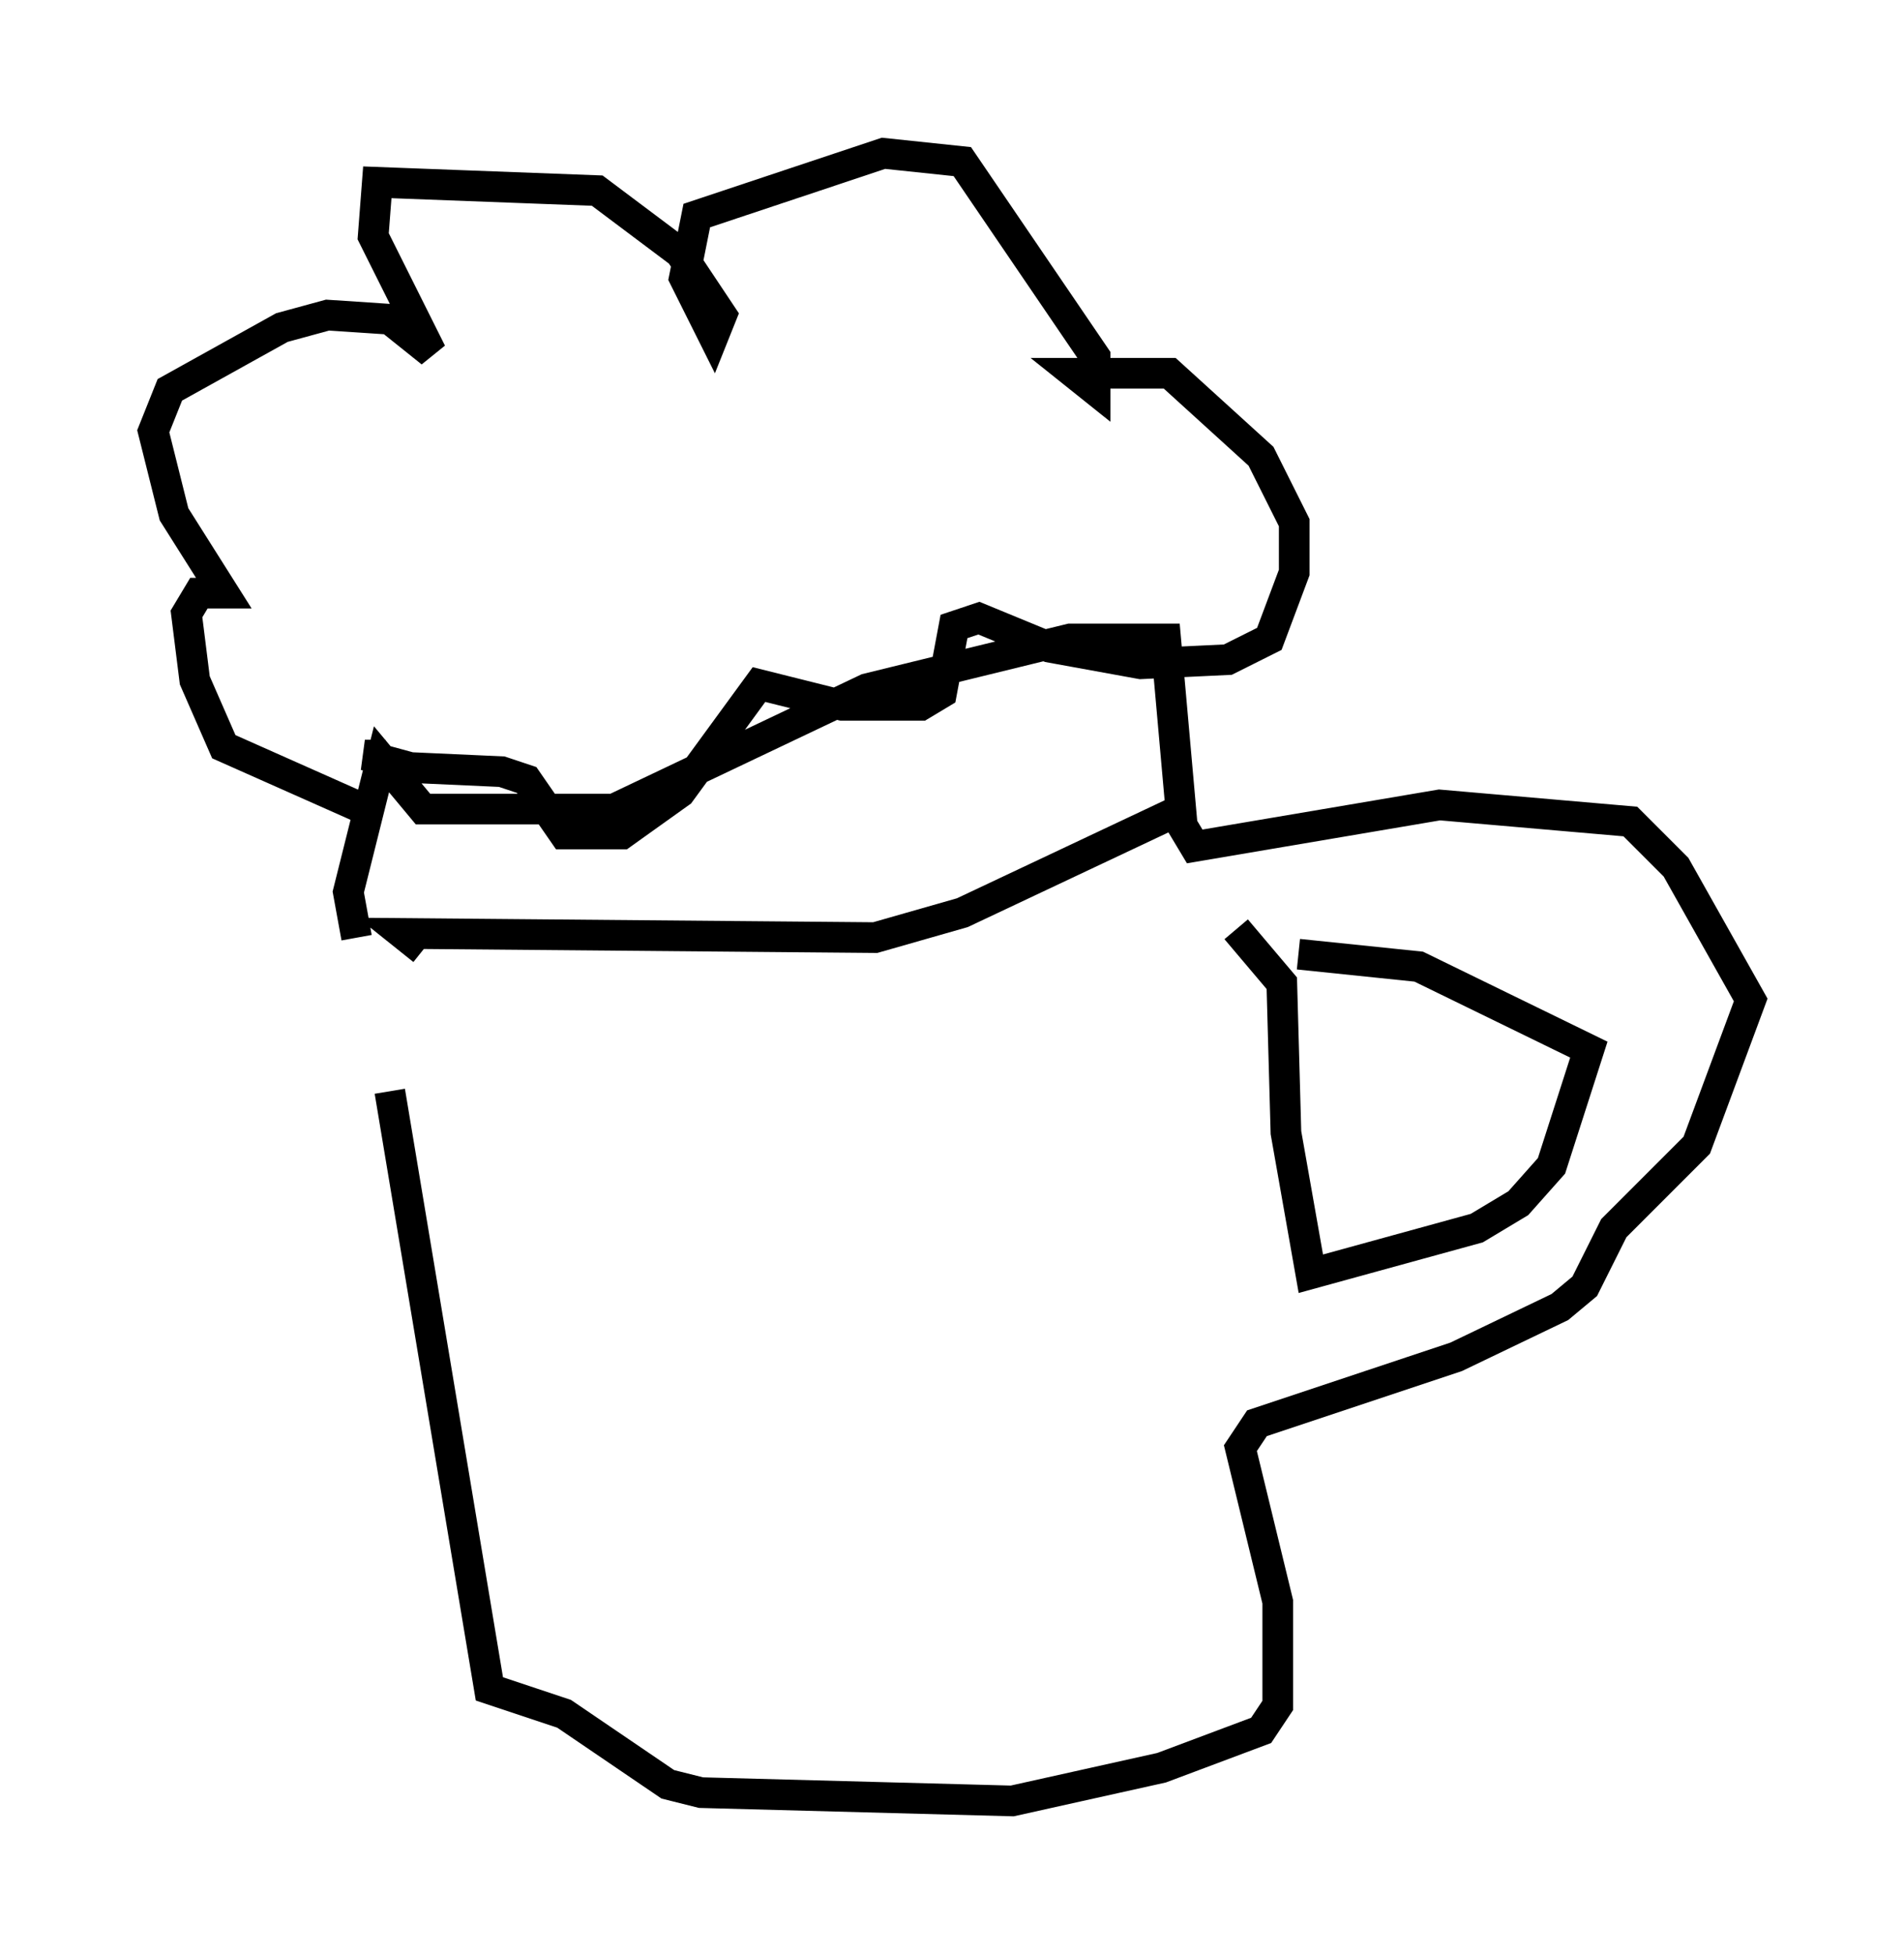 <?xml version="1.0" encoding="utf-8" ?>
<svg baseProfile="full" height="63.721" version="1.1" width="62.097" xmlns="http://www.w3.org/2000/svg" xmlns:ev="http://www.w3.org/2001/xml-events" xmlns:xlink="http://www.w3.org/1999/xlink"><defs /><rect fill="white" height="63.721" width="62.097" x="0" y="0" /><path d="M12.442, 31.116 m0.271, 4.465 l3.248, 19.486 2.436, 0.812 l3.383, 2.3 1.083, 0.271 l10.149, 0.271 4.871, -1.083 l3.248, -1.218 0.541, -0.812 l0.0, -3.383 -1.218, -5.007 l0.541, -0.812 6.495, -2.165 l3.383, -1.624 0.812, -0.677 l0.947, -1.894 2.706, -2.706 l1.759, -4.736 -2.436, -4.33 l-1.488, -1.488 -6.225, -0.541 l-7.984, 1.353 -0.406, -0.677 l-0.541, -6.089 -3.112, 0.0 l-6.631, 1.624 -8.254, 3.924 l-6.225, 0.0 -1.353, -1.624 l-1.083, 4.33 0.271, 1.488 m0.947, -5.954 l-0.677, 0.0 1.488, 0.406 l2.977, 0.135 0.812, 0.271 l1.218, 1.759 1.894, 0.0 l1.894, -1.353 2.571, -3.518 l2.706, 0.677 2.571, 0.0 l0.677, -0.406 0.406, -2.165 l0.812, -0.271 2.3, 0.947 l2.977, 0.541 2.842, -0.135 l1.353, -0.677 0.812, -2.165 l0.0, -1.624 -1.083, -2.165 l-2.977, -2.706 -3.112, 0.0 l0.677, 0.541 0.0, -1.083 l-4.33, -6.36 -2.571, -0.271 l-6.089, 2.03 -0.406, 2.03 l0.947, 1.894 0.271, -0.677 l-1.353, -2.03 -2.706, -2.03 l-7.172, -0.271 -0.135, 1.759 l1.894, 3.789 -1.353, -1.083 l-2.03, -0.135 -1.488, 0.406 l-3.654, 2.03 -0.541, 1.353 l0.677, 2.706 1.624, 2.571 l-0.812, 0.0 -0.406, 0.677 l0.271, 2.165 0.947, 2.165 l4.871, 2.165 m1.624, 4.465 l-0.677, -0.541 15.426, 0.135 l2.842, -0.812 7.172, -3.383 m1.759, 3.924 l1.488, 1.759 0.135, 4.871 l0.812, 4.601 5.413, -1.488 l1.353, -0.812 1.083, -1.218 l1.218, -3.789 -5.548, -2.706 l-3.924, -0.406 " fill="none" stroke="black" stroke-width="1" /></svg>